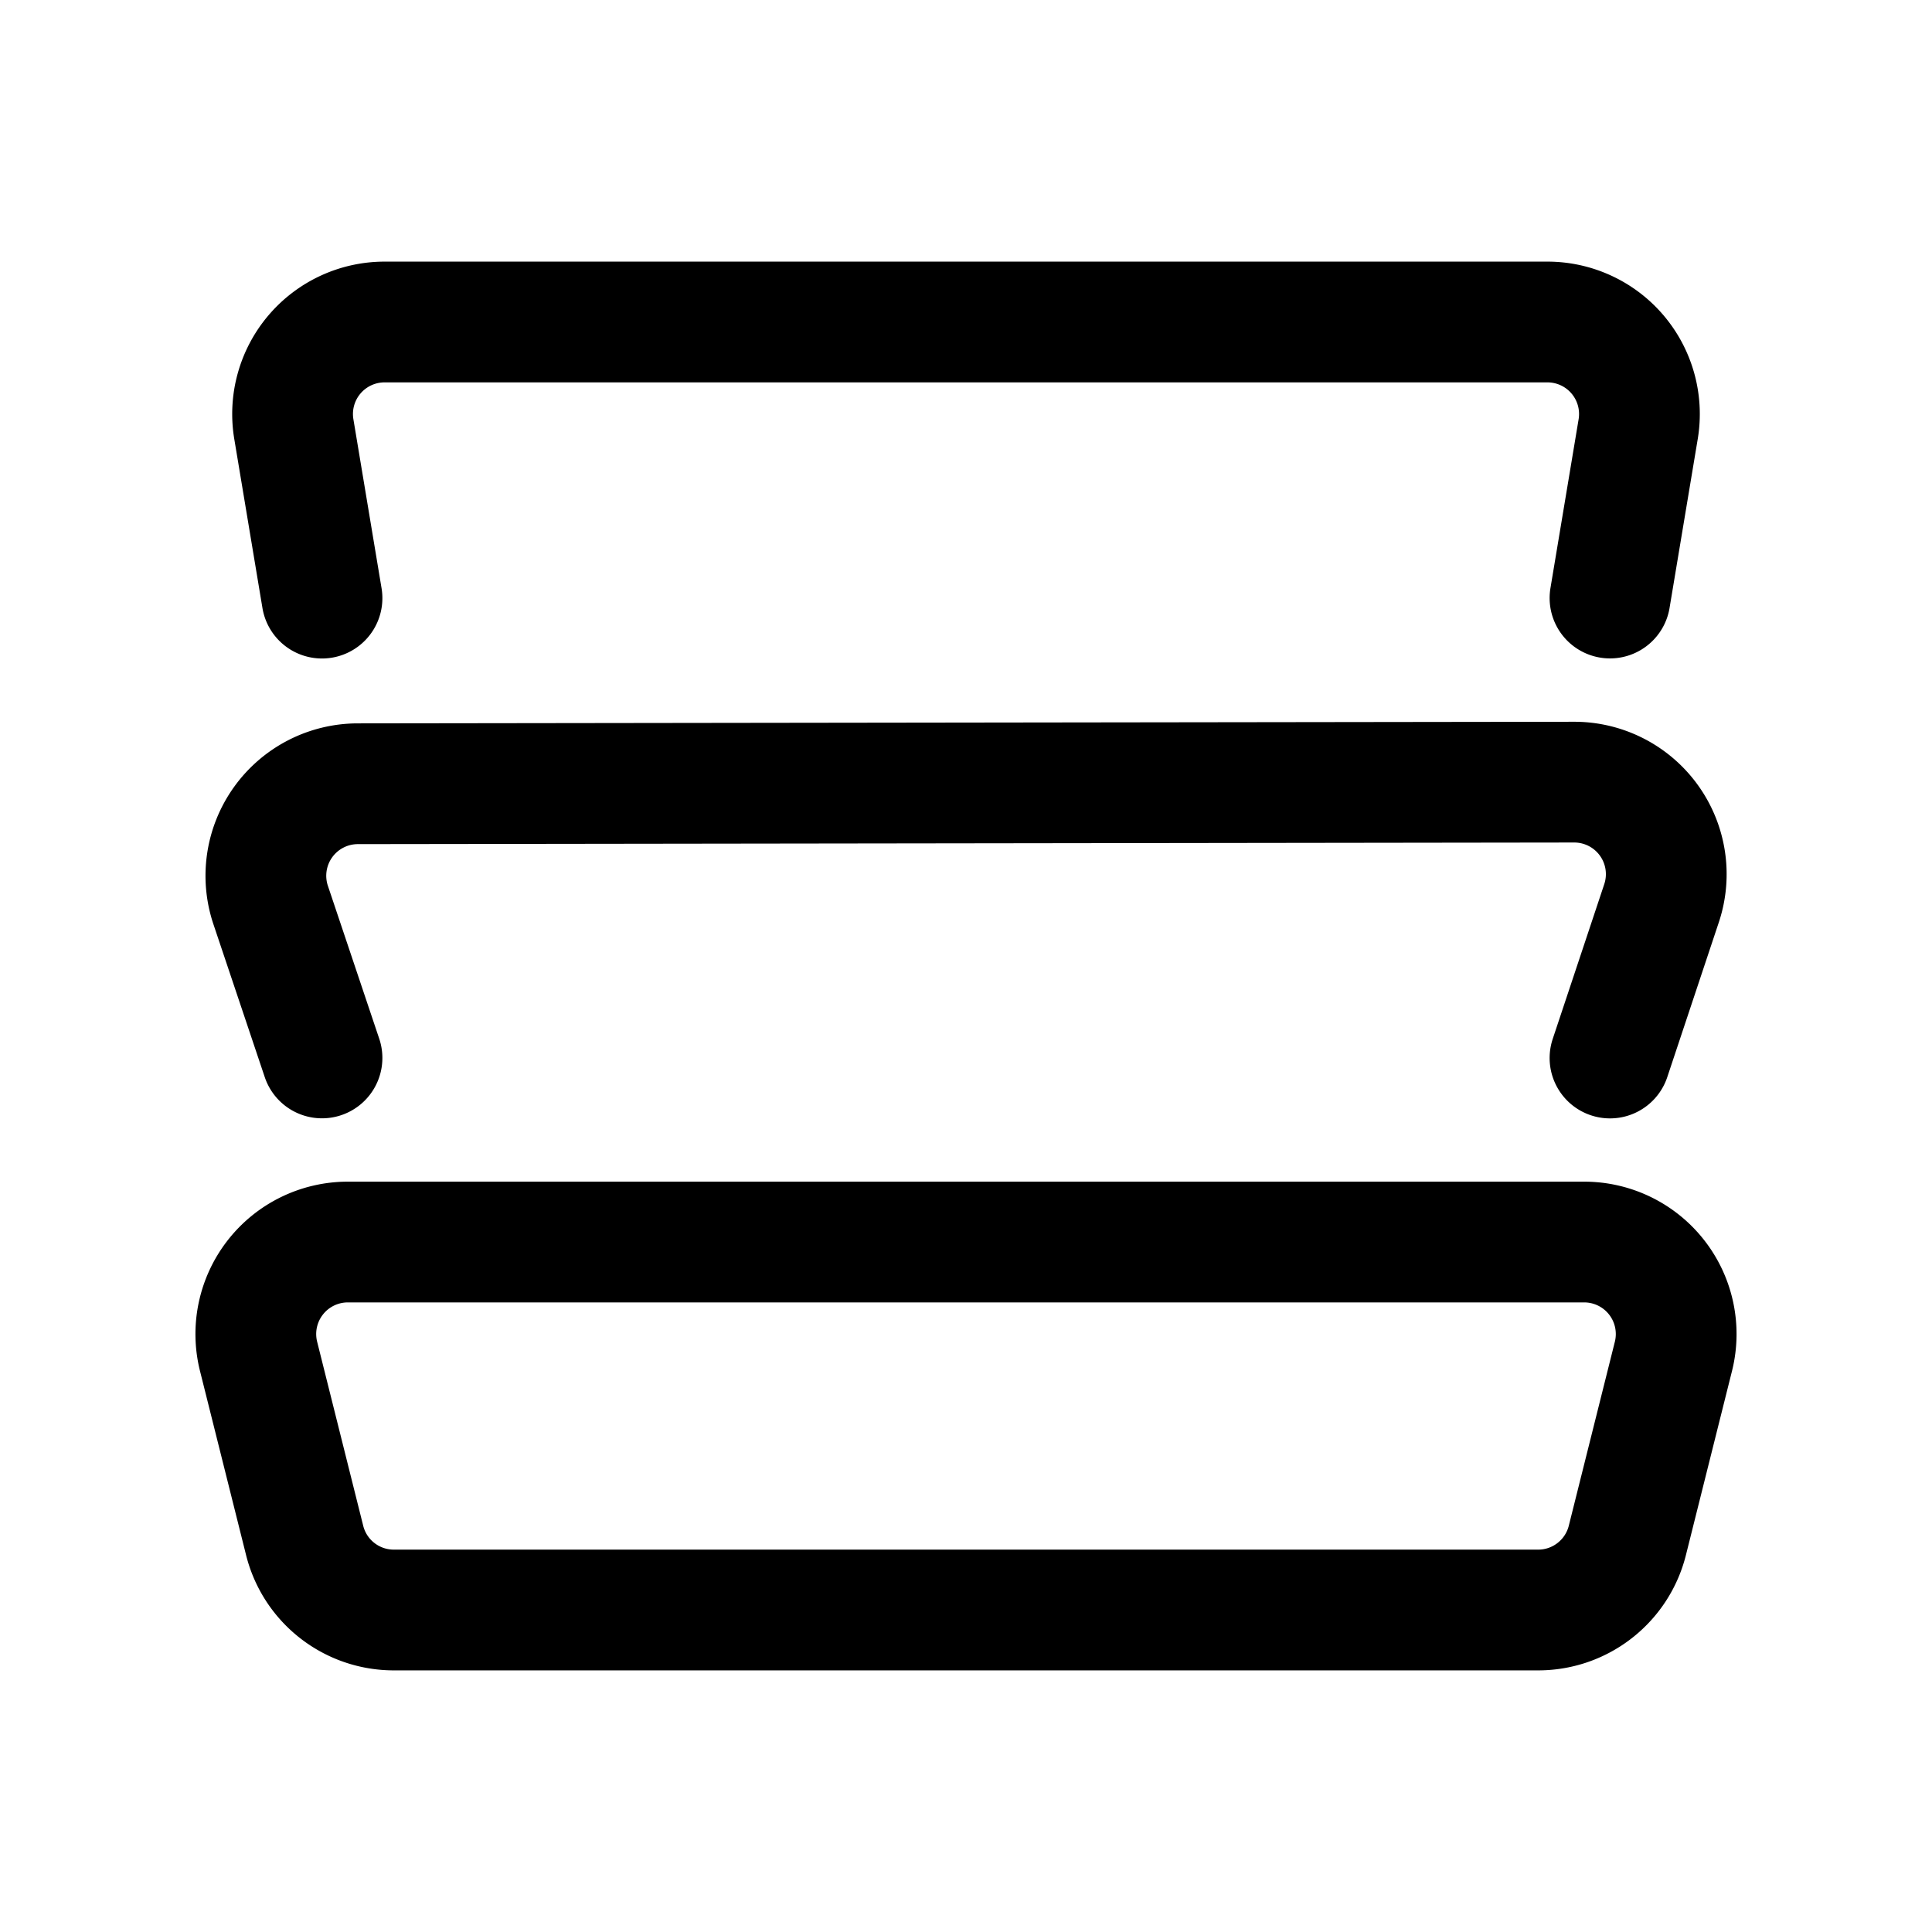 <svg width="46" height="46" fill="none" stroke="currentColor" stroke-linecap="round" stroke-linejoin="round" stroke-width="1.5" viewBox="0 0 24 24" xmlns="http://www.w3.org/2000/svg">
  <path d="m20 7.429.35-2.098A1.143 1.143 0 0 0 19.222 4H4.778A1.143 1.143 0 0 0 3.65 5.33L4 7.43"></path>
  <path d="m20.216 19.134.572-2.285a1.143 1.143 0 0 0-1.109-1.42H4.321a1.143 1.143 0 0 0-1.109 1.42l.572 2.285c.127.51.584.866 1.108.866h14.216c.524 0 .981-.357 1.108-.866Z"></path>
  <path d="m20 13.143.64-1.922a1.143 1.143 0 0 0-1.085-1.505l-15.111.02a1.143 1.143 0 0 0-1.082 1.506l.638 1.9"></path>
</svg>